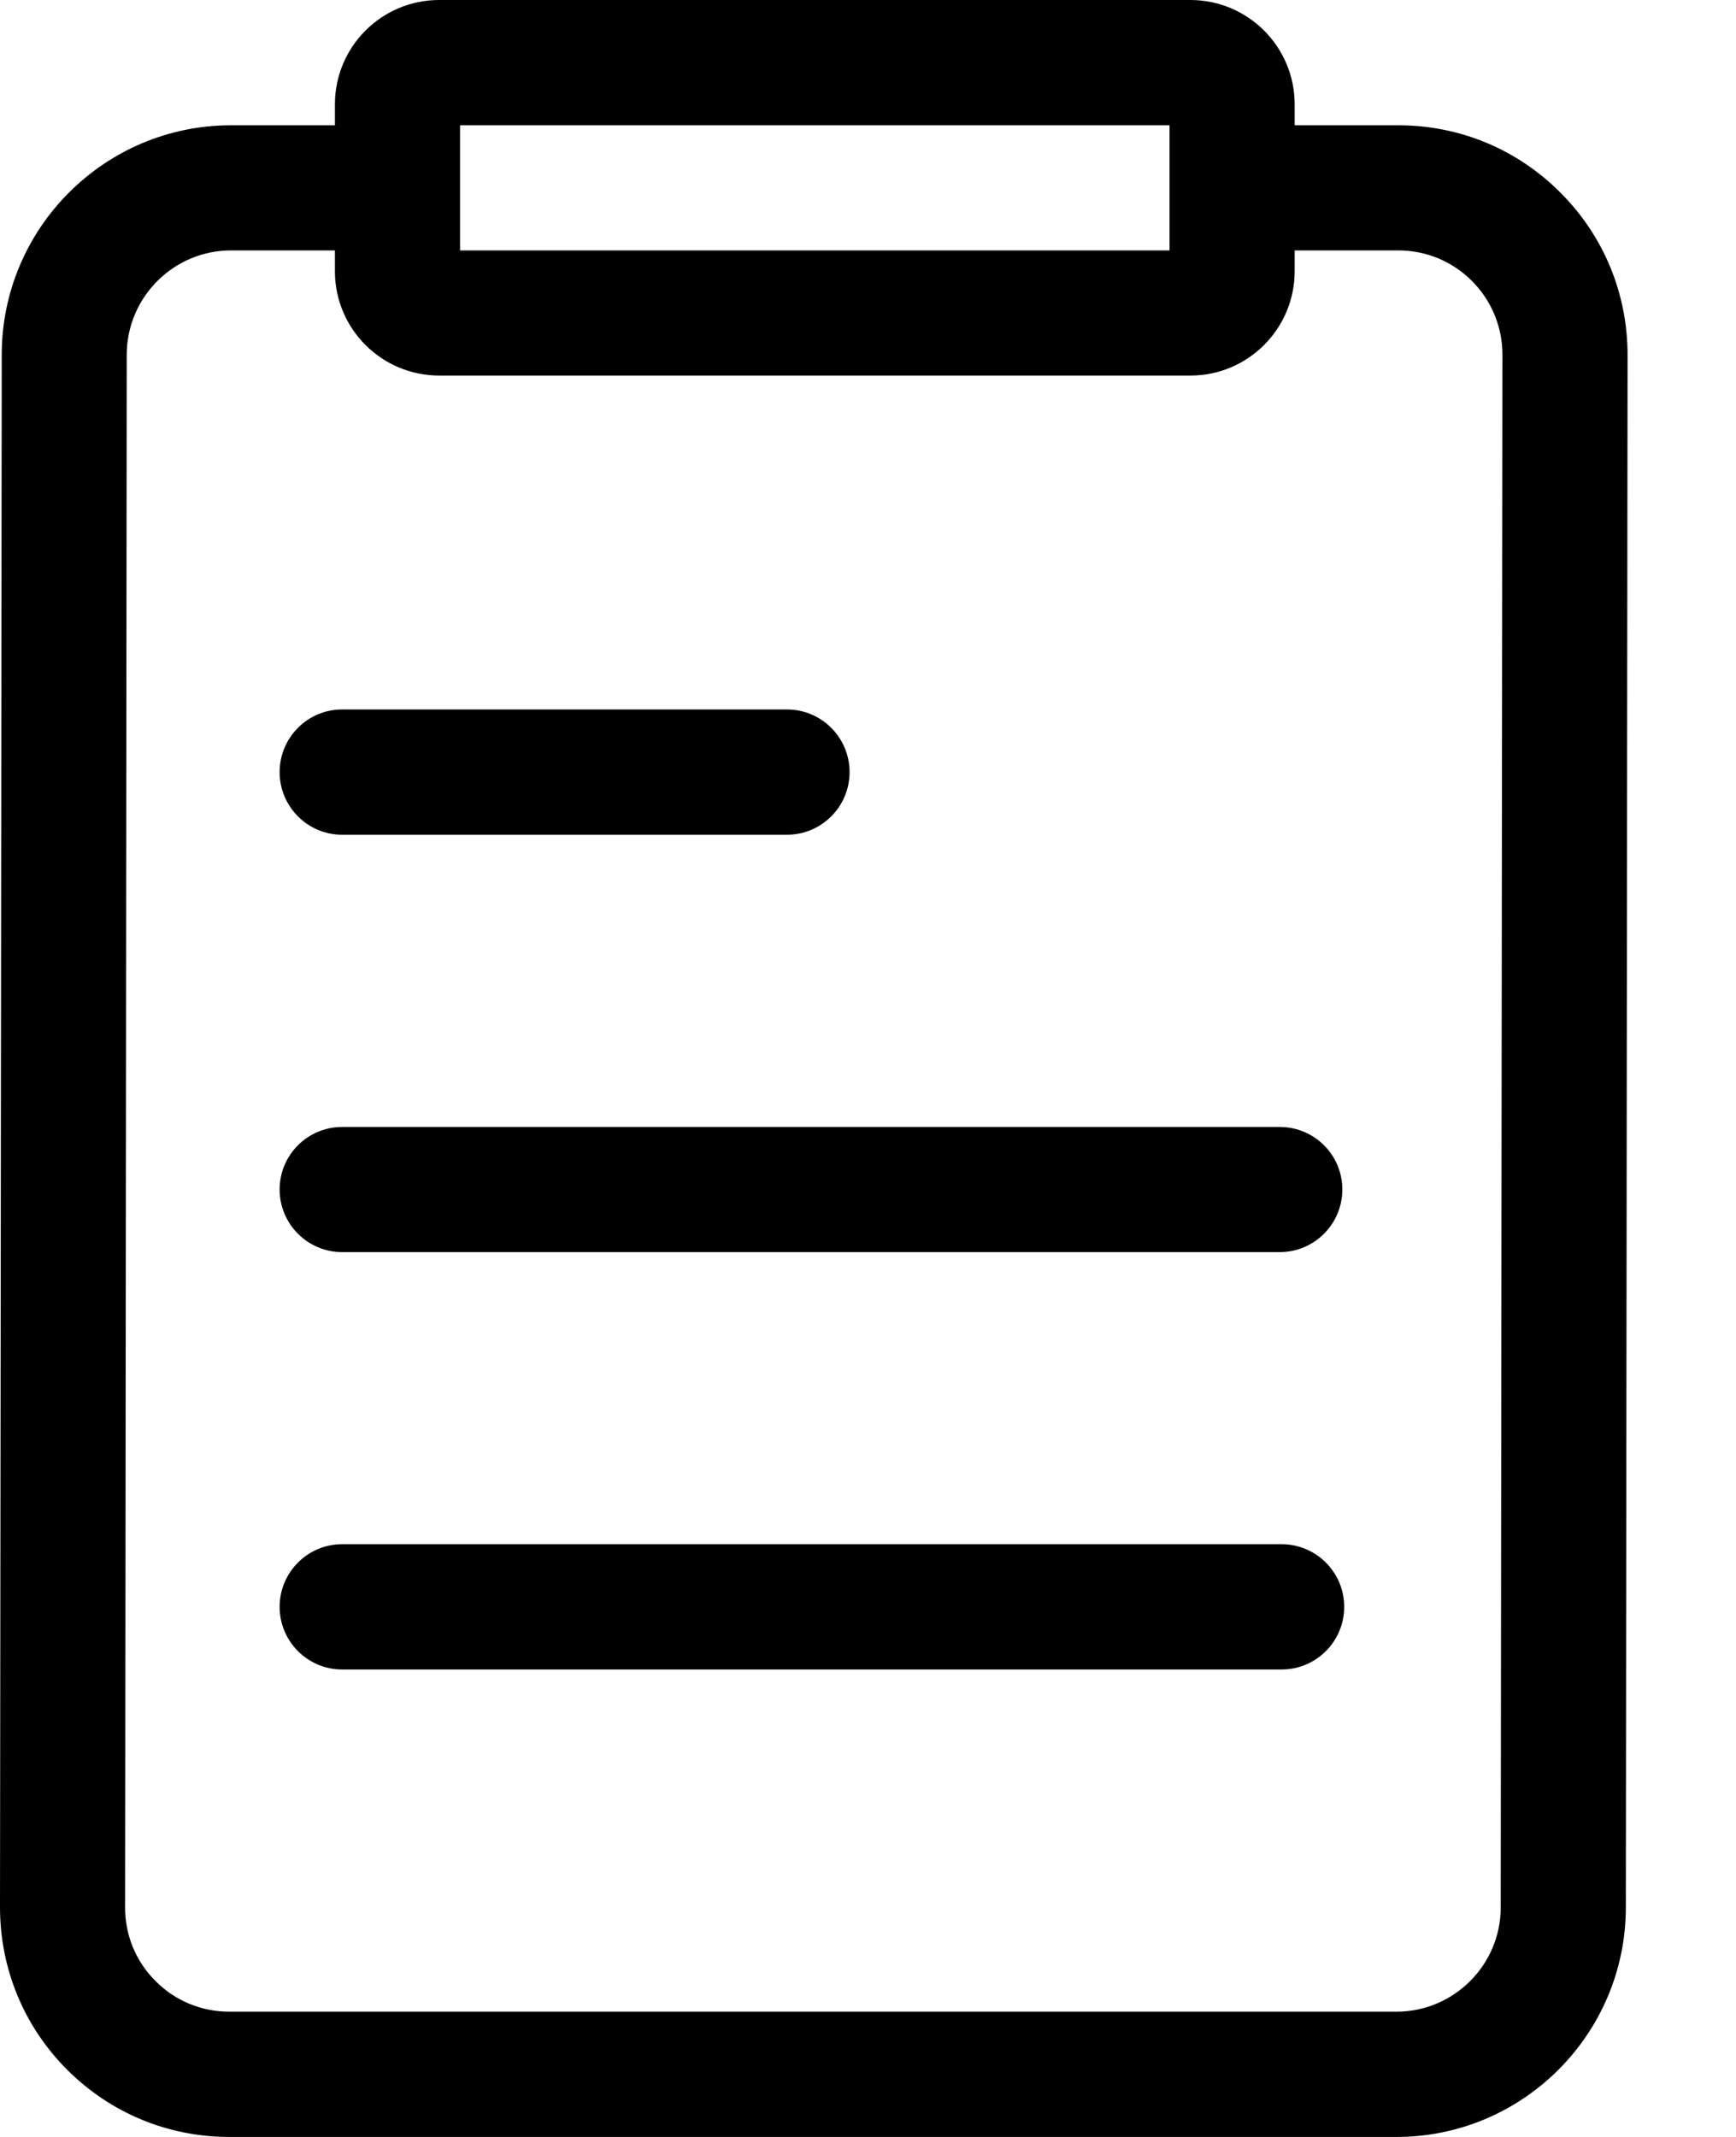 <svg width="13" height="16" viewBox="0 0 13 16" fill="none" xmlns="http://www.w3.org/2000/svg">
<path d="M11.685 1.442C11.361 1.117 10.93 0.938 10.471 0.938H9.695V0.781C9.695 0.35 9.345 0 8.914 0H3.289C2.858 0 2.508 0.35 2.508 0.781V0.938H1.73C0.784 0.938 0.014 1.708 0.013 2.654L1.04849e-06 14.279C-0 14.739 0.178 15.171 0.502 15.496C0.827 15.821 1.258 16 1.717 16H10.458C11.403 16 12.174 15.23 12.175 14.283L12.188 2.658C12.188 2.199 12.01 1.767 11.685 1.442ZM3.445 0.938H8.758V1.875H3.445V0.938ZM11.238 14.282C11.238 14.712 10.887 15.062 10.458 15.062H1.717C1.508 15.062 1.312 14.981 1.165 14.833C1.017 14.686 0.936 14.489 0.937 14.28L0.949 2.655C0.95 2.225 1.3 1.875 1.73 1.875H2.508V2.031C2.508 2.462 2.858 2.812 3.289 2.812H8.914C9.345 2.812 9.695 2.462 9.695 2.031V1.875H10.471C10.679 1.875 10.875 1.956 11.023 2.104C11.17 2.252 11.251 2.448 11.251 2.657L11.238 14.282Z" fill="black"/>
<path d="M2.562 6.25H5.893C6.152 6.25 6.362 6.04 6.362 5.781C6.362 5.522 6.152 5.312 5.893 5.312H2.562C2.304 5.312 2.094 5.522 2.094 5.781C2.094 6.04 2.304 6.25 2.562 6.25Z" fill="black"/>
<path d="M2.562 9.375H9.583C9.842 9.375 10.052 9.165 10.052 8.906C10.052 8.647 9.842 8.438 9.583 8.438L2.562 8.438C2.304 8.438 2.094 8.647 2.094 8.906C2.094 9.165 2.304 9.375 2.562 9.375Z" fill="black"/>
<path d="M9.597 11.562L2.562 11.562C2.304 11.562 2.094 11.772 2.094 12.031C2.094 12.29 2.304 12.5 2.562 12.5H9.597C9.856 12.5 10.066 12.29 10.066 12.031C10.066 11.772 9.856 11.562 9.597 11.562Z" fill="black"/>
</svg>
